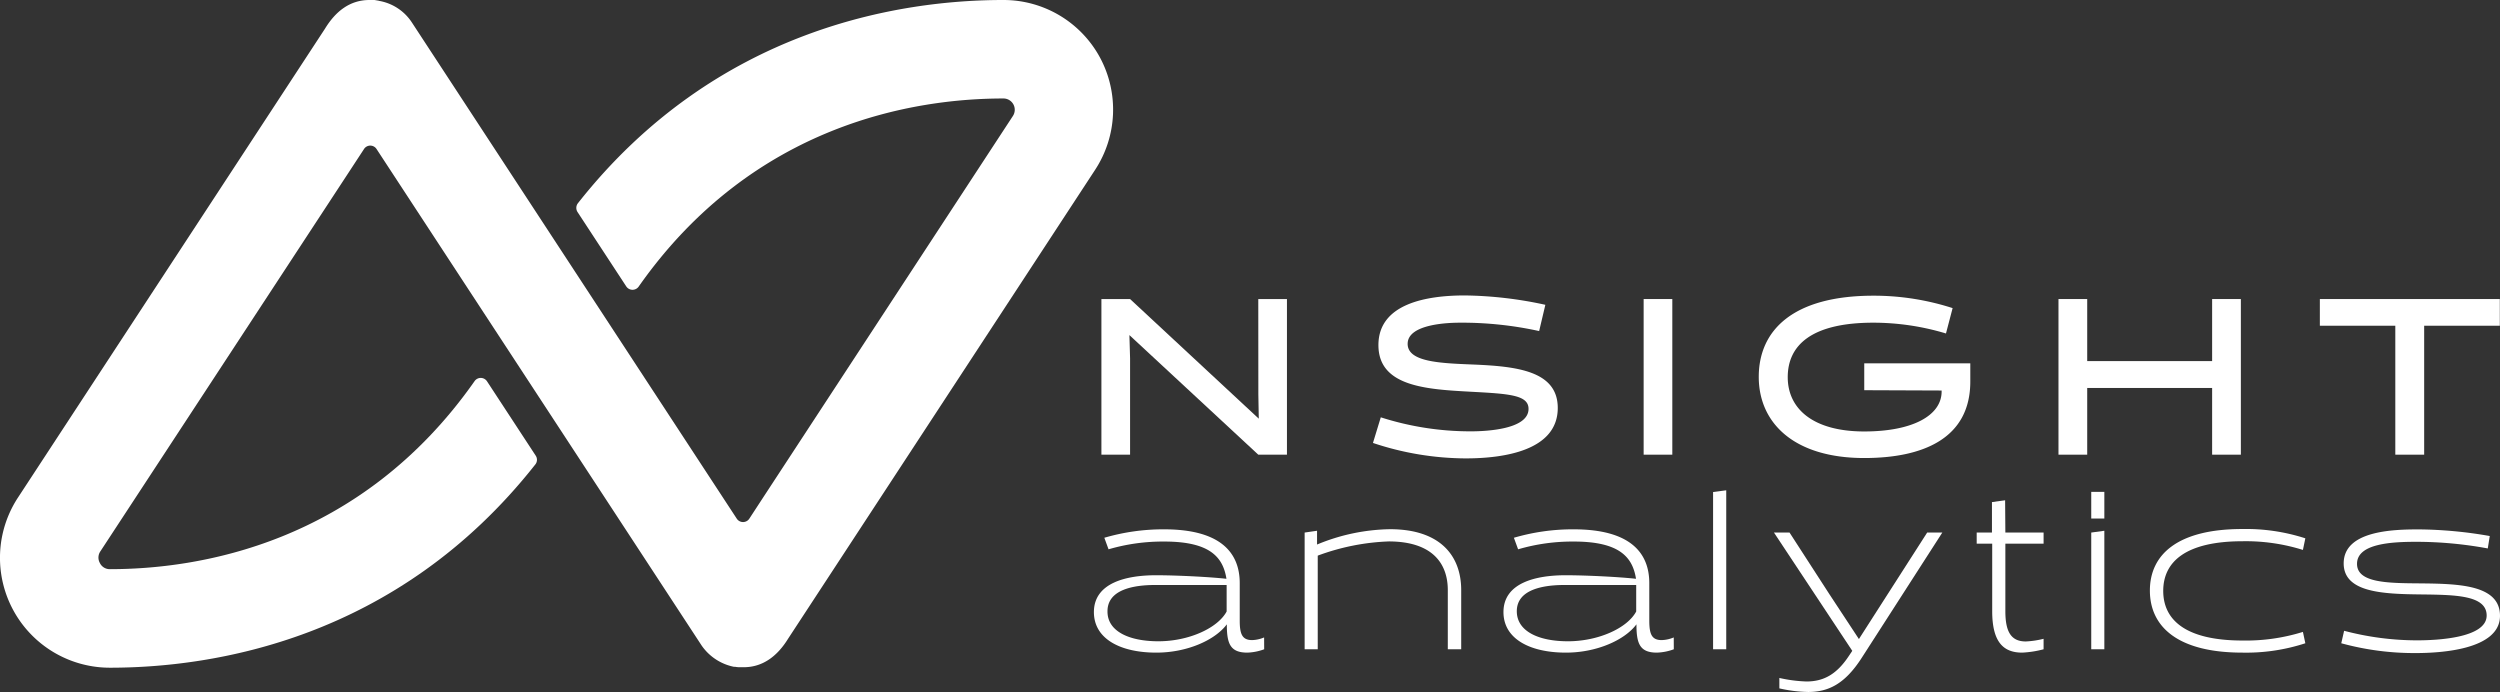<svg xmlns="http://www.w3.org/2000/svg" viewBox="0 0 402.87 111.51"><rect x="0" y="0" width="402.87" height="111.51" fill="#333333" stroke="none"/><defs><style>.cls-1{fill:#fff;}</style></defs><g id="Layer_2" data-name="Layer 2"><g id="Pixel_layer_Image" data-name="Pixel layer Image"><path class="cls-1" d="M202.77,48.19h4.62V73.27h-4.62L182,54l.11,3.76V73.27h-4.62V48.19h4.62l20.74,19.28-.07-3.87Z"/><path class="cls-1" d="M221.25,71.38l1.26-4.13A47.28,47.28,0,0,0,237,69.51c2.37,0,9.32-.28,9.32-3.62,0-2.25-3.16-2.43-9.25-2.76-7.2-.39-14.94-.82-14.94-7.52s7.81-8,13.9-8a63.85,63.85,0,0,1,13,1.51l-1,4.23A58,58,0,0,0,235.3,52c-1.79,0-8.46.18-8.46,3.41,0,2.9,5.13,3.12,10.47,3.33,7.06.29,13.72,1,13.72,7,0,6.81-8.53,8.13-14.83,8.13A47.58,47.58,0,0,1,221.25,71.38Z"/><path class="cls-1" d="M264.87,48.19h4.62V73.27h-4.62Z"/><path class="cls-1" d="M300.42,62.88V58.55h17.09v2.94c0,9.24-7.74,12.32-17.09,12.32-11.29,0-17-5.62-17-13.08s5.45-13.08,18.49-13.08a41.38,41.38,0,0,1,12.75,2l-1.07,4.09A40.54,40.54,0,0,0,301.89,52c-10,0-13.8,3.66-13.8,8.78s4.12,8.75,12.33,8.75c7.81,0,12.47-2.58,12.47-6.45v-.15Z"/><path class="cls-1" d="M356.48,73.27V62.52H336.35V73.27h-4.63V48.19h4.63v10h20.13v-10h4.63V73.27Z"/><path class="cls-1" d="M390.65,52.49V73.27H386V52.49H373.84v-4.3h29v4.3Z"/><path class="cls-1" d="M203.72,104.63a8.62,8.62,0,0,1-2.72.54c-2.8,0-3.3-1.51-3.3-4.56-1.9,2.55-6.41,4.56-11.36,4.56-5.87,0-10.06-2.26-10.06-6.53,0-4.76,5.3-5.94,10-5.94,3.19,0,8.38.25,11.36.57-.54-3.37-2.51-6-10-6a31.06,31.06,0,0,0-9,1.25l-.68-1.86a33.8,33.8,0,0,1,9.64-1.36c9,0,12.18,3.69,12.18,8.67V100c0,2.19.4,3.15,2,3.15a5.35,5.35,0,0,0,1.93-.43Zm-17.05-1.29c4.91,0,9.56-2.12,11-4.8V94.27h-11.5c-3.55,0-7.7.75-7.7,4.23C178.43,101.73,181.94,103.34,186.67,103.34Z"/><path class="cls-1" d="M233.31,104.63V95.1c0-4.48-2.68-7.85-9.53-7.85a36.53,36.53,0,0,0-11.43,2.29v15.09h-2.11V85.82l2-.29,0,2.22,0,0A31.77,31.77,0,0,1,224,85.28c8,0,11.47,4.19,11.47,9.82v9.53Z"/><path class="cls-1" d="M269.73,104.63a8.62,8.62,0,0,1-2.73.54c-2.79,0-3.29-1.51-3.29-4.56-1.9,2.55-6.42,4.56-11.36,4.56-5.88,0-10.07-2.26-10.07-6.53,0-4.76,5.3-5.94,10-5.94,3.19,0,8.39.25,11.36.57-.54-3.37-2.51-6-10-6a31.06,31.06,0,0,0-9,1.25l-.68-1.86a33.66,33.66,0,0,1,9.64-1.36c9,0,12.18,3.69,12.18,8.67V100c0,2.19.39,3.15,2,3.15a5.39,5.39,0,0,0,1.94-.43Zm-17.06-1.29c4.91,0,9.57-2.12,11-4.8V94.27H252.13c-3.54,0-7.7.75-7.7,4.23C244.43,101.73,247.94,103.34,252.67,103.34Z"/><path class="cls-1" d="M276.06,79.29l2.12-.28v25.62h-2.12Z"/><path class="cls-1" d="M285.87,85.82h2.51l6.37,9.85,4.81,7.31,11-17.16H313l-13,20.21c-2.76,4.29-5.45,5.48-8.64,5.48a22.18,22.18,0,0,1-4.62-.58v-1.68a22.87,22.87,0,0,0,4.37.57c2.8,0,4.91-1.18,6.88-4.19l.5-.75Z"/><path class="cls-1" d="M323.16,85.82h6.16v1.79h-6.16V98.5c0,3.26.89,4.87,3.29,4.87a14.37,14.37,0,0,0,2.87-.43v1.69a16.56,16.56,0,0,1-3.44.54c-2.94,0-4.84-1.58-4.84-6.67V87.61h-2.5V85.82H321V80.91l2.12-.29Z"/><path class="cls-1" d="M337,83.56v-4.3h2.11v4.3Zm0,21.07V85.82l2.11-.29v19.1Z"/><path class="cls-1" d="M371.5,103.66a30.67,30.67,0,0,1-10.14,1.51c-10.46,0-14.91-4.2-14.91-10s4.45-9.92,14.91-9.92a31.05,31.05,0,0,1,10.14,1.5l-.39,1.87a30.77,30.77,0,0,0-9.71-1.4c-9.21,0-12.8,3.33-12.8,8s3.59,8,12.8,8a30.87,30.87,0,0,0,9.71-1.39Z"/><path class="cls-1" d="M377.75,101.65a46.12,46.12,0,0,0,11.75,1.54c3.12,0,11.22-.35,11.22-4,0-3.33-5.23-3.33-10.65-3.4-6-.07-12.39-.29-12.39-5,0-5.23,7.81-5.48,12.07-5.48a68.67,68.67,0,0,1,11.47,1.07l-.32,2a63.78,63.78,0,0,0-11.47-1.07c-3.91,0-9.6.25-9.6,3.55,0,3.08,4.94,3.11,10.17,3.15,6.13.07,12.87.18,12.87,5.23,0,5.52-9.78,6-13.58,6a44.48,44.48,0,0,1-12-1.58Z"/><path class="cls-1" d="M177.27,9.29A17.67,17.67,0,0,0,161.7,0c-16.43,0-46.25,4.43-68.57,32.75a1.23,1.23,0,0,0-.06,1.42l7.86,12a1.21,1.21,0,0,0,2,0c18.49-26.32,44.64-30.3,58.77-30.3a1.82,1.82,0,0,1,1.52,2.83L123.09,80l-2.35,3.6a1.21,1.21,0,0,1-2,0l-52.38-80A7.93,7.93,0,0,0,61.14.15L61,.11,60.35,0l-.26,0h-.55c-3.16,0-5.46,1.83-7.16,4.61L2.89,80.19A17.71,17.71,0,0,0,17.7,107.6c16.44,0,46.25-4.43,68.57-32.76a1.2,1.2,0,0,0,.06-1.41l-7.86-12a1.21,1.21,0,0,0-2,0C58,87.74,31.83,91.72,17.7,91.72a1.76,1.76,0,0,1-1.61-1,1.78,1.78,0,0,1,.09-1.88L56.32,27.59,58.67,24a1.2,1.2,0,0,1,2,0l52.38,80a8.33,8.33,0,0,0,5.2,3.45l.2,0a3.93,3.93,0,0,0,.6.07,1.9,1.9,0,0,0,.25,0h.56c3.15,0,5.48-1.89,7.15-4.61l49.49-75.58A17.7,17.7,0,0,0,177.27,9.29Z"/></g></g></svg>